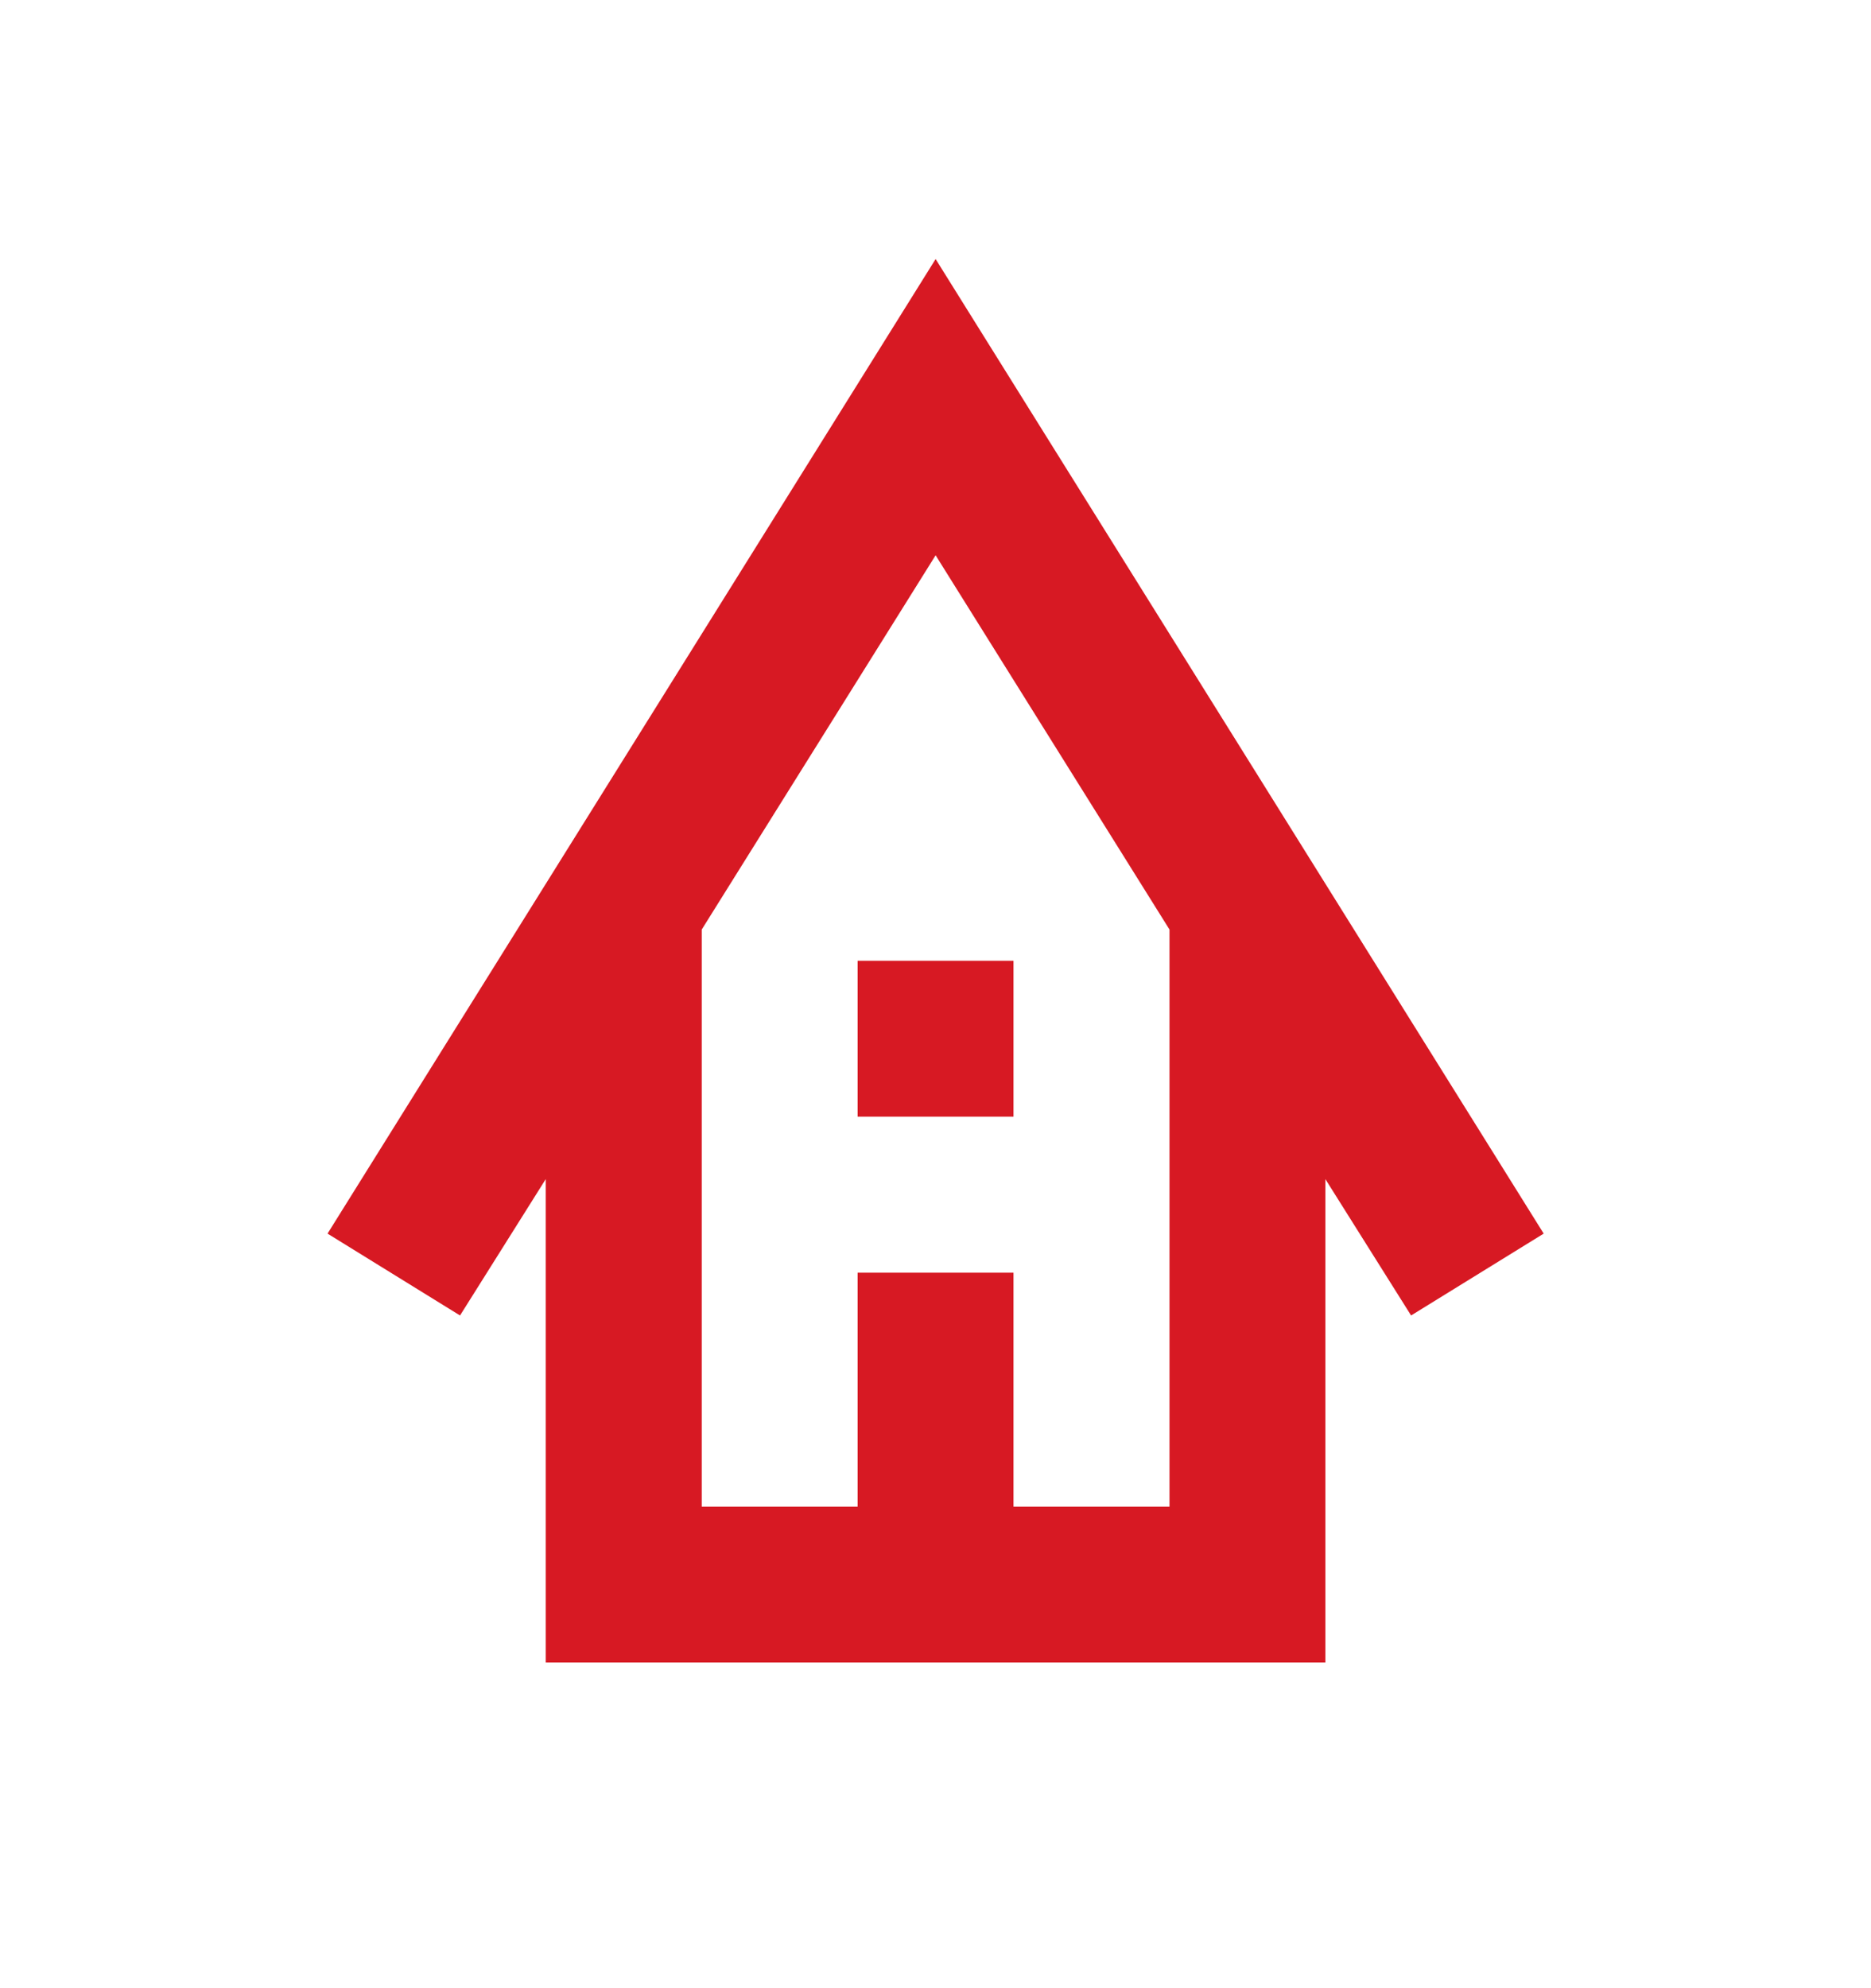 <svg xmlns="http://www.w3.org/2000/svg" width="16" height="17" viewBox="0 0 16 17" fill="none">
<path d="M4.667 14.215V10.082L3.934 11.248L2.801 10.548L8.001 2.215L13.201 10.548L12.067 11.248L11.334 10.082L11.334 14.215H4.667ZM6.001 12.882H7.334V10.882H8.667V12.882H10.001V7.948L8.001 4.748L6.001 7.948L6.001 12.882ZM7.334 9.548V8.215H8.667V9.548H7.334Z" fill="#D71923"/>
</svg>
